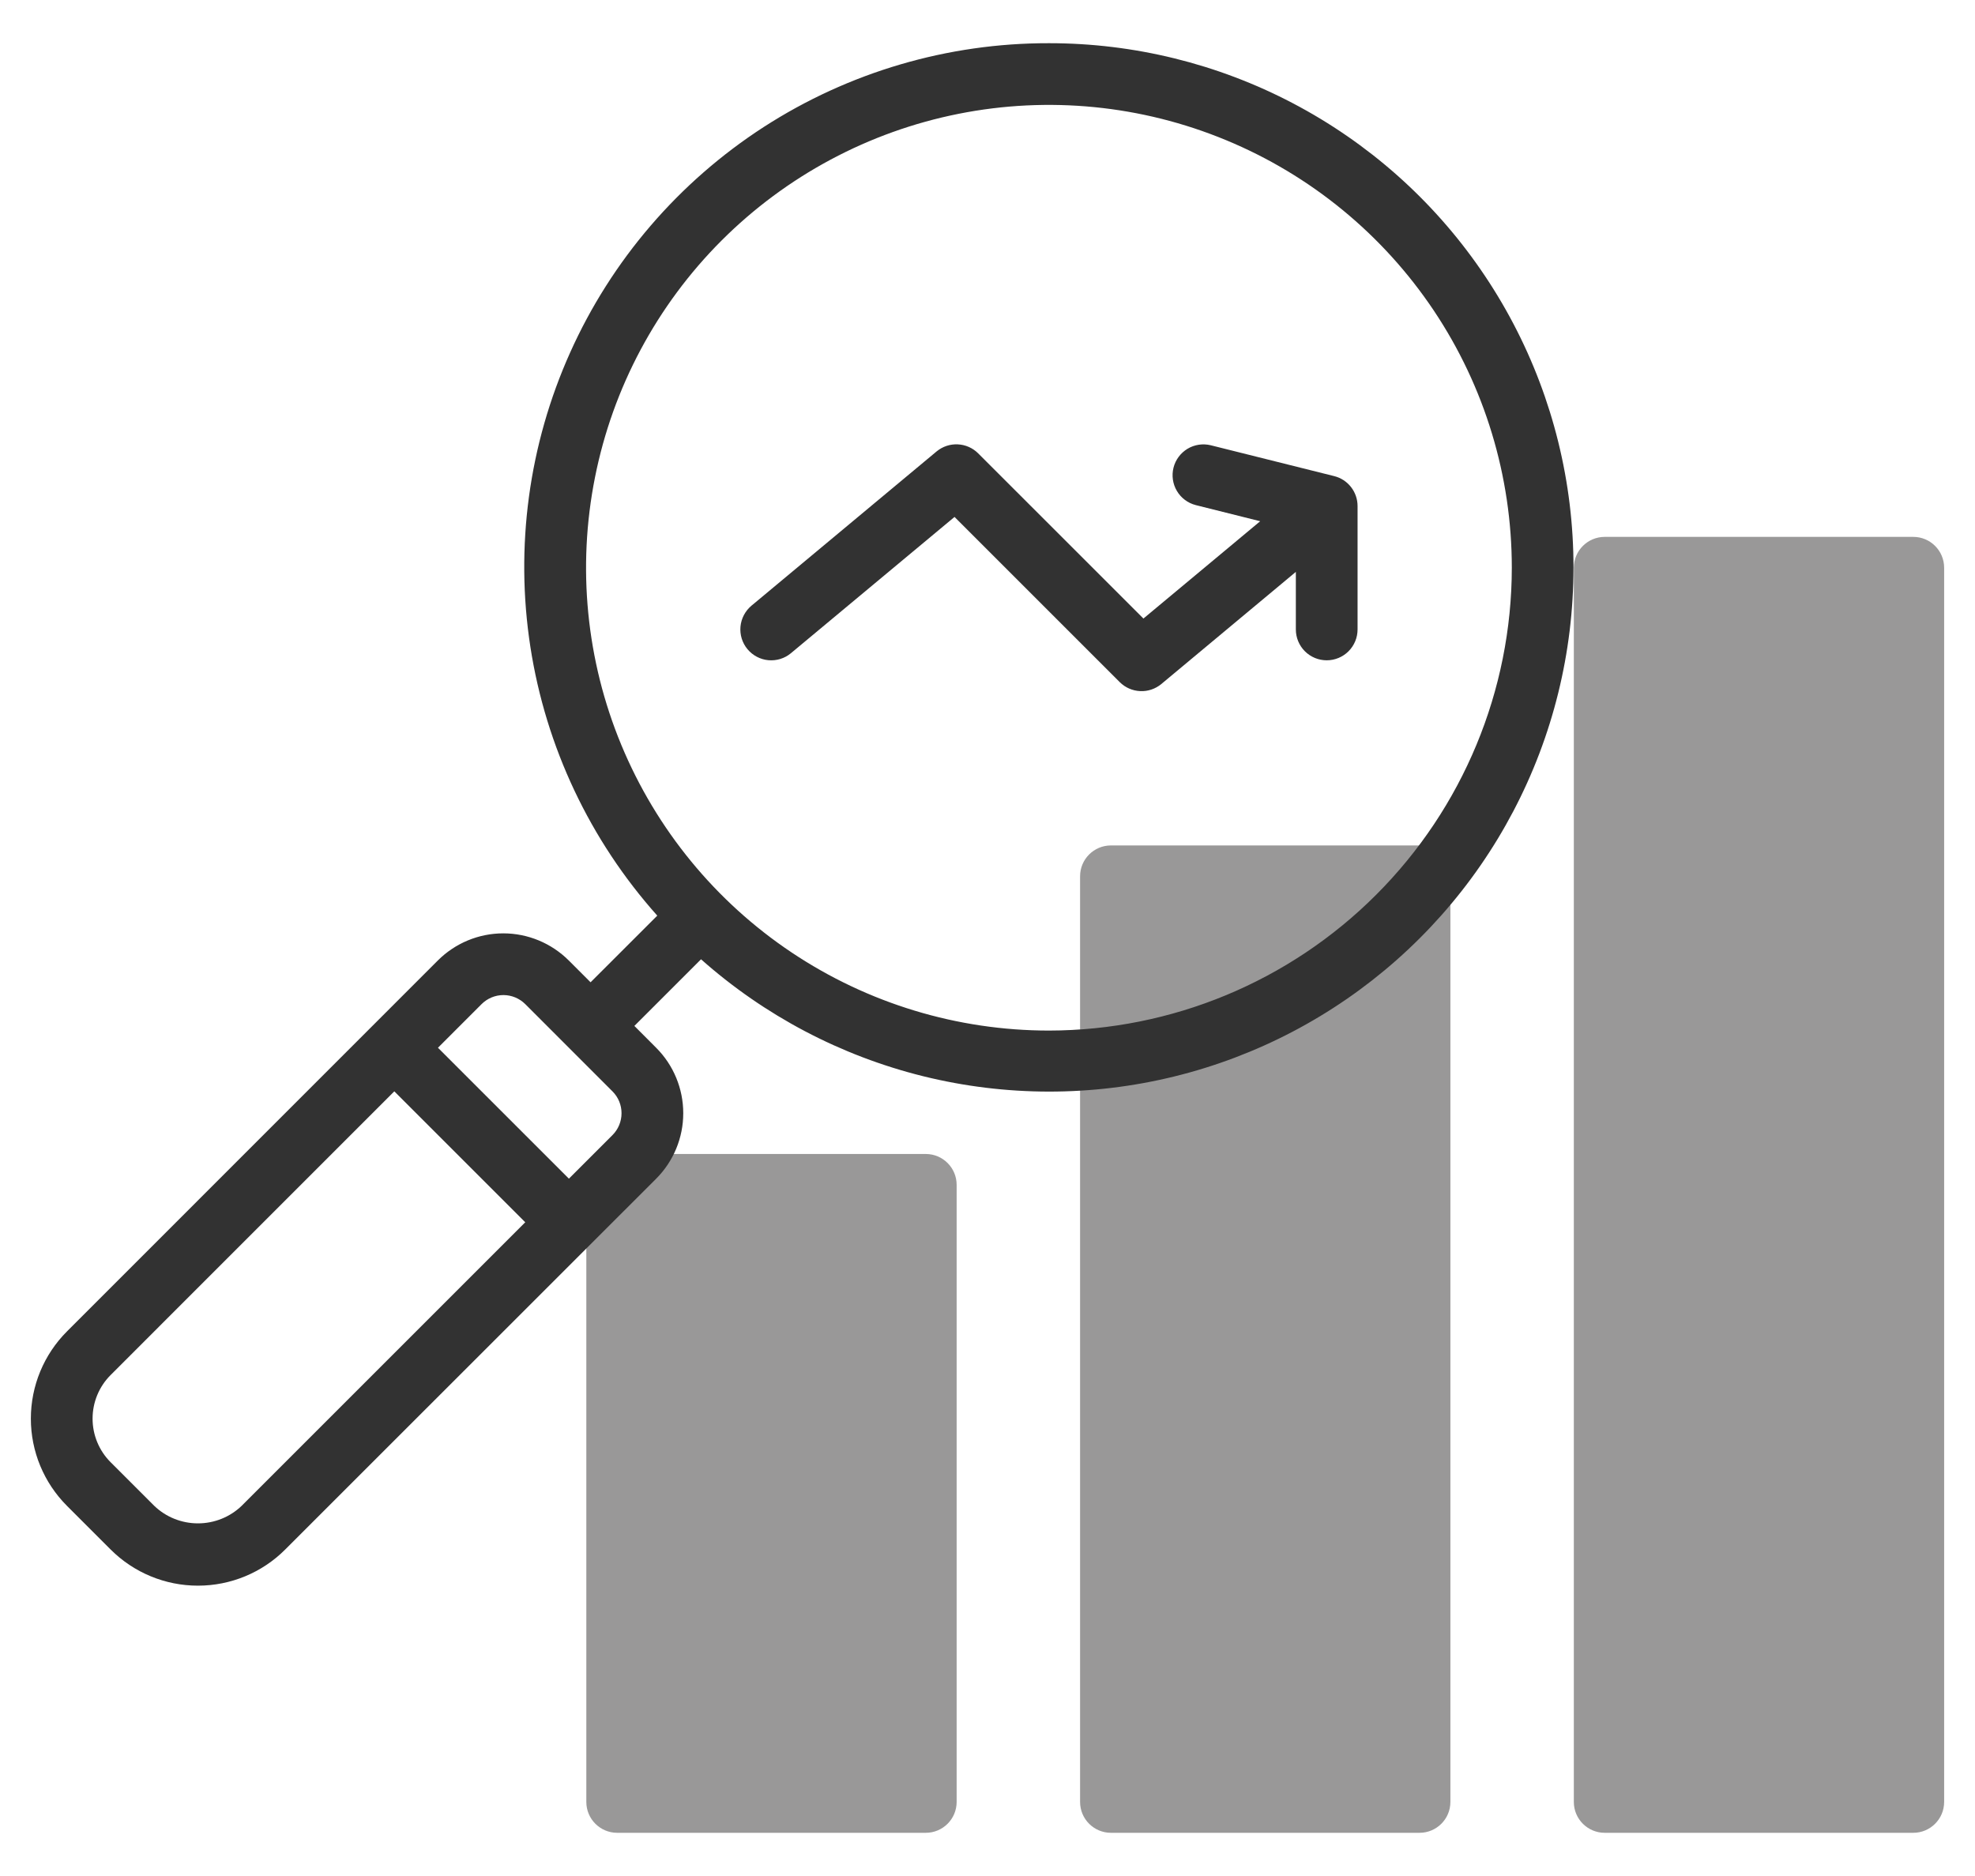<svg width="40" height="38" viewBox="0 0 40 38" fill="none" xmlns="http://www.w3.org/2000/svg">
<path d="M18.75 23.375H12.5C12.155 23.375 11.875 23.655 11.875 24V36.5C11.875 36.845 12.155 37.125 12.5 37.125H18.75C19.095 37.125 19.375 36.845 19.375 36.5V24C19.375 23.655 19.095 23.375 18.75 23.375Z" fill="#999898"/>
<path d="M28.75 17.125H22.5C22.155 17.125 21.875 17.405 21.875 17.75V36.5C21.875 36.845 22.155 37.125 22.5 37.125H28.75C29.095 37.125 29.375 36.845 29.375 36.5V17.75C29.375 17.405 29.095 17.125 28.75 17.125Z" fill="#999898"/>
<path d="M38.75 10.875H32.5C32.155 10.875 31.875 11.155 31.875 11.5V36.5C31.875 36.845 32.155 37.125 32.5 37.125H38.75C39.095 37.125 39.375 36.845 39.375 36.5V11.5C39.375 11.155 39.095 10.875 38.75 10.875Z" fill="#999898"/>
<path d="M21.244 0.875C19.196 0.871 17.19 1.461 15.469 2.572C13.749 3.684 12.386 5.27 11.548 7.139C10.709 9.007 10.429 11.079 10.742 13.104C11.055 15.128 11.948 17.019 13.312 18.547L11.961 19.897L11.519 19.455C11.167 19.104 10.69 18.906 10.193 18.906C9.696 18.906 9.219 19.104 8.868 19.455L1.357 26.968C0.888 27.437 0.625 28.073 0.625 28.736C0.625 29.399 0.888 30.034 1.357 30.503L2.241 31.387C2.71 31.856 3.346 32.119 4.009 32.119C4.672 32.119 5.308 31.856 5.776 31.387L13.29 23.875C13.641 23.523 13.838 23.047 13.838 22.549C13.838 22.052 13.641 21.575 13.29 21.224L12.848 20.781L14.198 19.431C15.484 20.573 17.028 21.386 18.698 21.8C20.367 22.213 22.112 22.215 23.782 21.805C25.452 21.395 26.998 20.585 28.286 19.445C29.574 18.306 30.566 16.87 31.177 15.262C31.787 13.655 31.998 11.922 31.791 10.215C31.584 8.508 30.965 6.876 29.988 5.461C29.011 4.045 27.705 2.889 26.182 2.09C24.659 1.291 22.964 0.874 21.244 0.875ZM4.893 30.503C4.655 30.731 4.338 30.857 4.009 30.857C3.68 30.857 3.363 30.731 3.125 30.503L2.241 29.619C2.006 29.385 1.875 29.067 1.875 28.736C1.875 28.404 2.006 28.086 2.241 27.852L7.986 22.106L10.638 24.758L4.893 30.503ZM12.406 22.991L11.522 23.875L8.87 21.223L9.754 20.339C9.871 20.222 10.03 20.156 10.196 20.156C10.361 20.156 10.52 20.222 10.638 20.339L12.406 22.108C12.523 22.225 12.588 22.384 12.588 22.549C12.588 22.715 12.523 22.873 12.406 22.991ZM21.244 20.875C19.39 20.875 17.578 20.325 16.036 19.295C14.494 18.265 13.293 16.801 12.583 15.088C11.873 13.375 11.688 11.49 12.05 9.671C12.411 7.852 13.304 6.182 14.615 4.871C15.927 3.56 17.597 2.667 19.416 2.305C21.234 1.943 23.119 2.129 24.832 2.839C26.545 3.548 28.009 4.75 29.04 6.292C30.07 7.833 30.619 9.646 30.619 11.5C30.617 13.986 29.628 16.369 27.87 18.126C26.113 19.884 23.73 20.872 21.244 20.875Z" fill="#323232"/>
<path d="M27.021 9.644L24.521 9.019C24.36 8.98 24.191 9.006 24.05 9.091C23.909 9.177 23.807 9.314 23.767 9.474C23.727 9.634 23.752 9.804 23.836 9.945C23.92 10.087 24.057 10.19 24.217 10.231L25.523 10.558L23.158 12.529L19.811 9.183C19.701 9.073 19.554 9.008 19.398 9.001C19.242 8.993 19.089 9.045 18.969 9.144L15.219 12.269C15.092 12.376 15.012 12.528 14.997 12.693C14.982 12.858 15.033 13.023 15.139 13.15C15.245 13.277 15.397 13.358 15.562 13.373C15.728 13.388 15.892 13.337 16.019 13.231L19.332 10.471L22.678 13.817C22.788 13.927 22.936 13.992 23.092 13.999C23.247 14.007 23.4 13.955 23.52 13.856L26.245 11.584V12.75C26.245 12.916 26.311 13.075 26.428 13.192C26.545 13.309 26.704 13.375 26.87 13.375C27.036 13.375 27.195 13.309 27.312 13.192C27.429 13.075 27.495 12.916 27.495 12.75V10.25C27.495 10.111 27.448 9.975 27.362 9.865C27.276 9.755 27.156 9.677 27.021 9.644Z" fill="#323232"/>
</svg>
